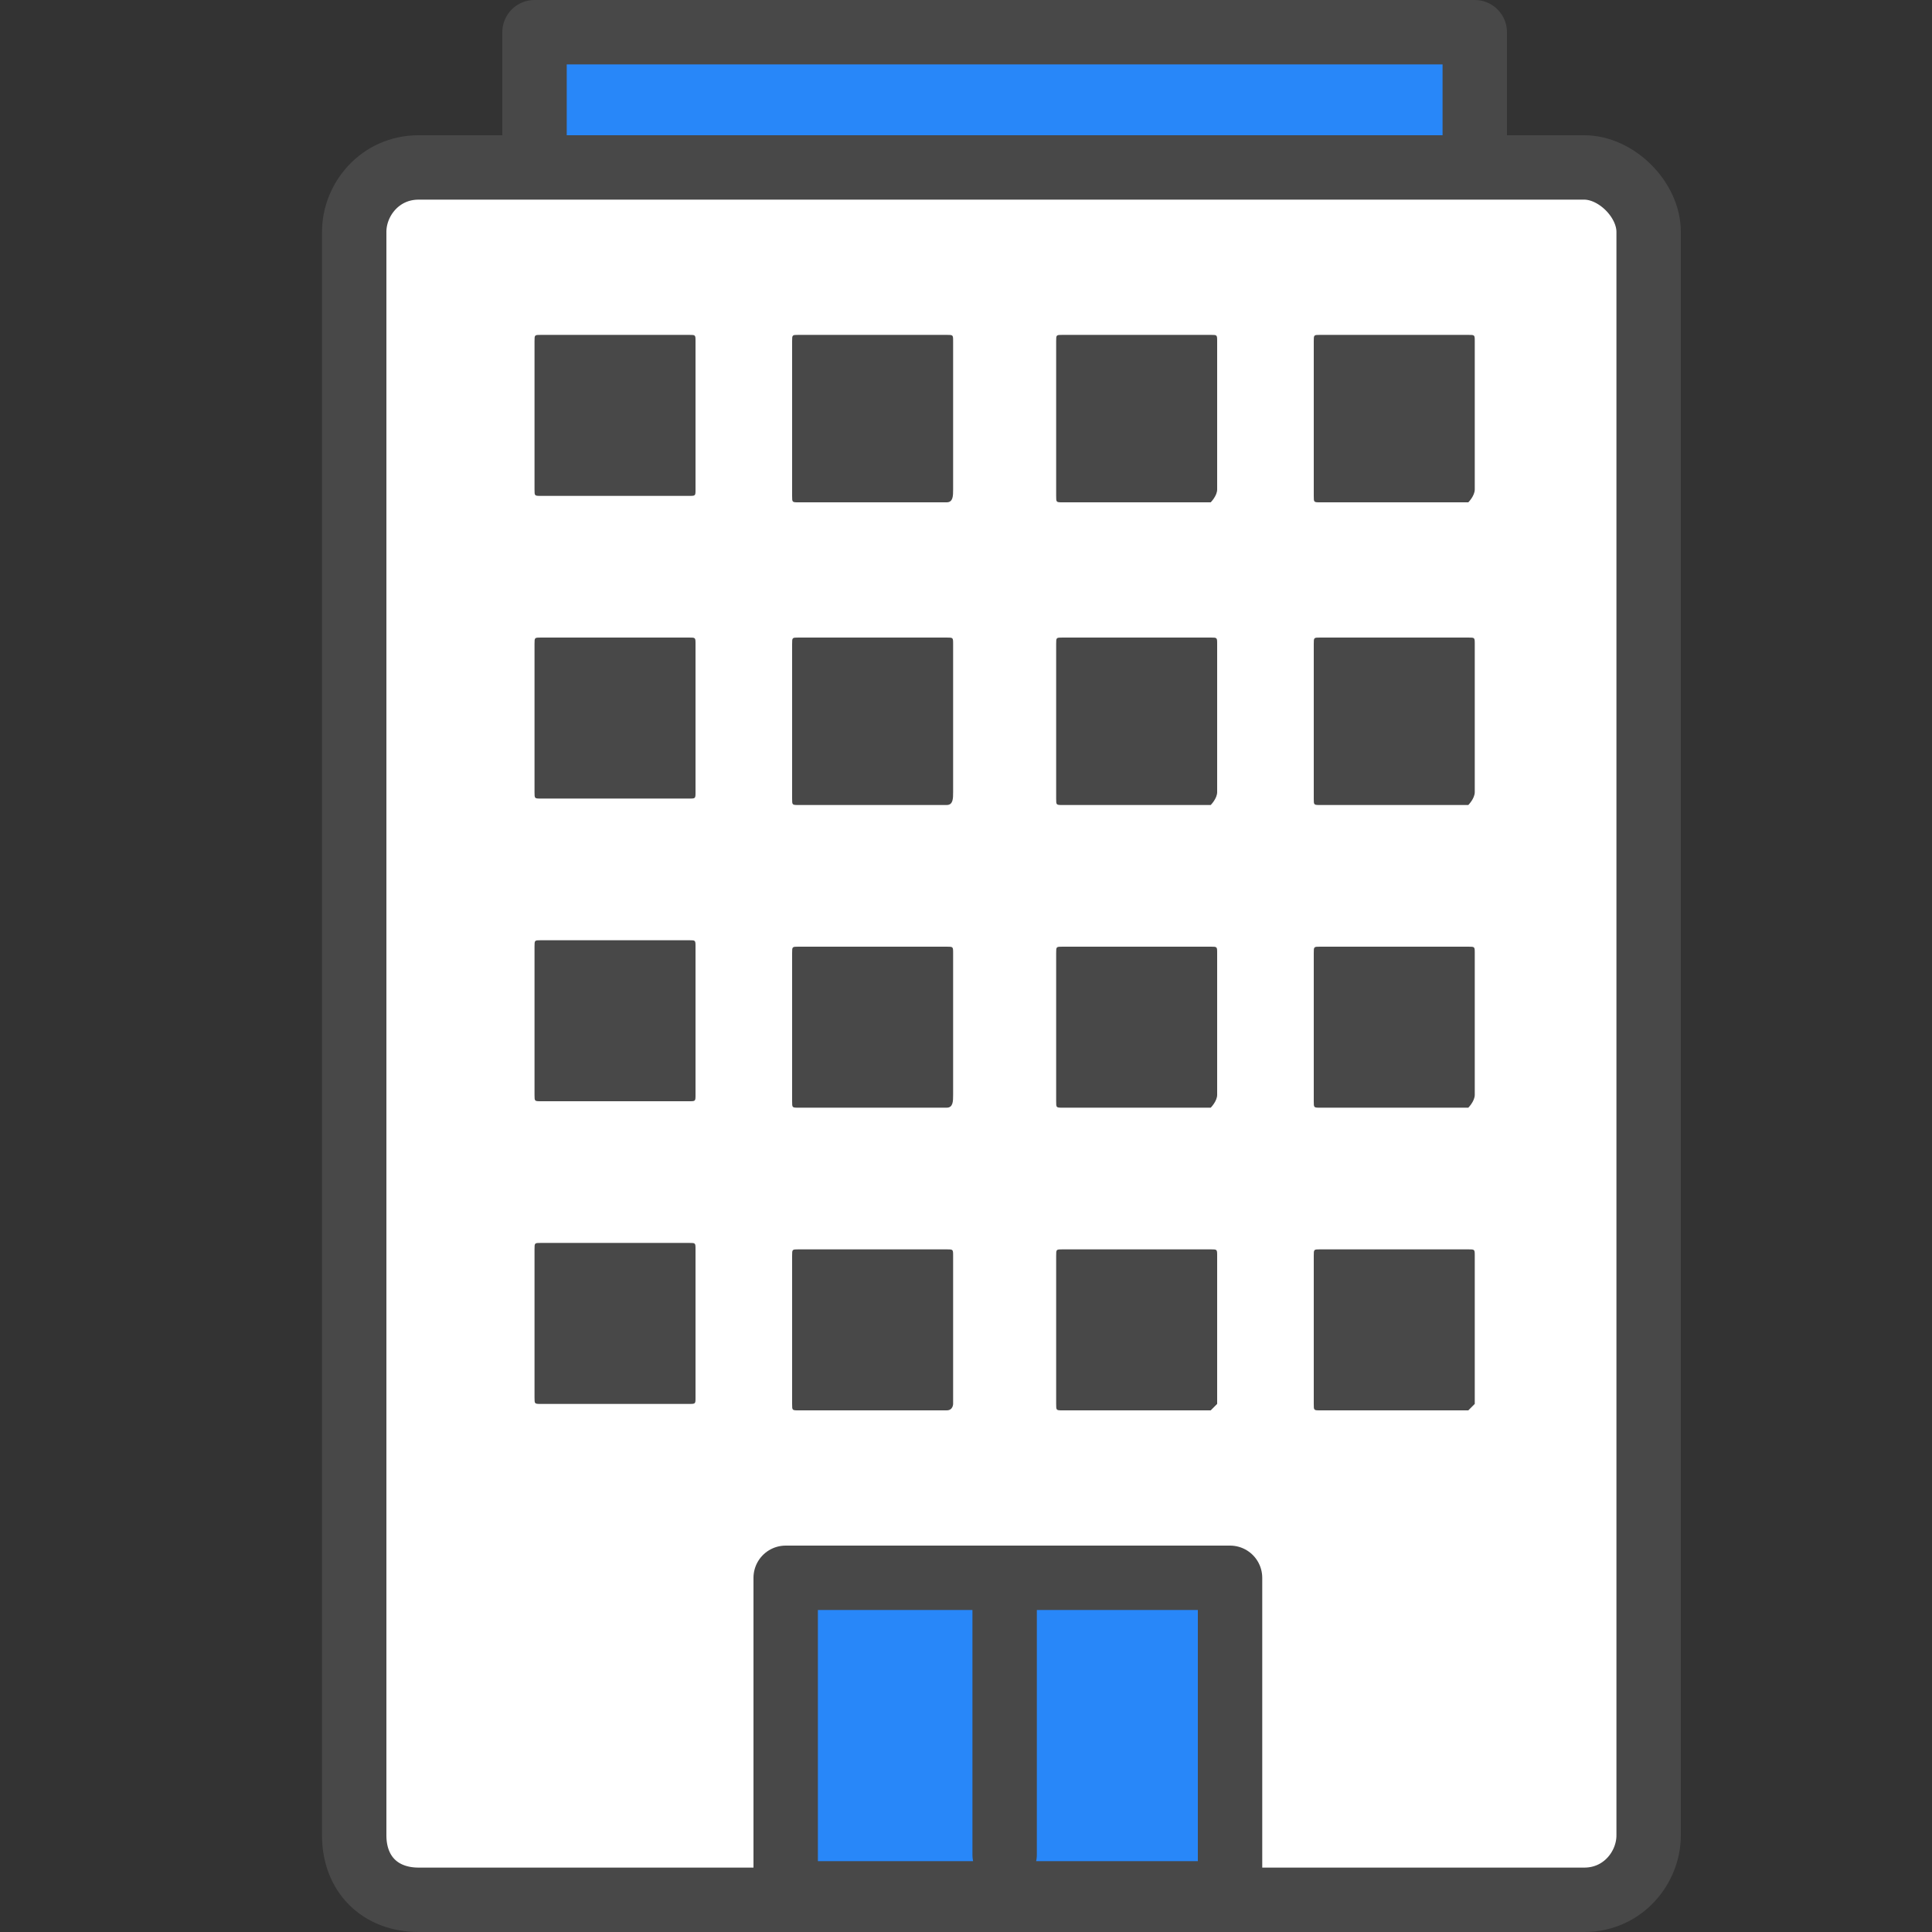 <?xml version="1.0" encoding="utf-8"?>
<!-- Generator: Adobe Illustrator 21.1.0, SVG Export Plug-In . SVG Version: 6.00 Build 0)  -->
<svg version="1.1" id="Layer_1" xmlns="http://www.w3.org/2000/svg" xmlns:xlink="http://www.w3.org/1999/xlink" x="0px" y="0px"
	 viewBox="0 0 30 30" style="enable-background:new 0 0 30 30;" xml:space="preserve">
<rect x="0" y="0" width="30" height="30" fill="#333333" stroke="none"/>
<style type="text/css">
	.st0{fill:#2887F9;stroke:#484848;stroke-linecap:round;stroke-linejoin:round;stroke-miterlimit:10;}
	.st1{fill:#FFFFFF;stroke:#484848;stroke-linecap:round;stroke-linejoin:round;stroke-miterlimit:10;}
	.st2{fill:#484848;}
	.st3{fill:none;stroke:#484848;stroke-linecap:round;stroke-linejoin:round;stroke-miterlimit:10;}
</style>
<g>
	<rect x="8.3" y="0.5" class="st0" width="14.6" height="4.1"/>
	<path class="st1" d="M24.6,29.5H6.5c-0.6,0-1-0.4-1-1V3.6c0-0.5,0.4-1,1-1h18.1c0.5,0,1,0.5,1,1v24.9C25.6,29,25.2,29.5,24.6,29.5z
		"/>
	<g>
		<path class="st2" d="M10.7,12.4H8.4c-0.1,0-0.1,0-0.1-0.1V10c0-0.1,0-0.1,0.1-0.1h2.3c0.1,0,0.1,0,0.1,0.1v2.3
			C10.8,12.4,10.8,12.4,10.7,12.4z"/>
		<path class="st2" d="M14.7,12.5h-2.3c-0.1,0-0.1,0-0.1-0.1V10c0-0.1,0-0.1,0.1-0.1h2.3c0.1,0,0.1,0,0.1,0.1v2.3
			C14.8,12.4,14.8,12.5,14.7,12.5z"/>
		<path class="st2" d="M18.8,12.5h-2.3c-0.1,0-0.1,0-0.1-0.1V10c0-0.1,0-0.1,0.1-0.1h2.3c0.1,0,0.1,0,0.1,0.1v2.3
			C18.9,12.4,18.8,12.5,18.8,12.5z"/>
		<path class="st2" d="M22.8,12.5h-2.3c-0.1,0-0.1,0-0.1-0.1V10c0-0.1,0-0.1,0.1-0.1h2.3c0.1,0,0.1,0,0.1,0.1v2.3
			C22.9,12.4,22.8,12.5,22.8,12.5z"/>
	</g>
	<g>
		<path class="st2" d="M10.7,7.7H8.4c-0.1,0-0.1,0-0.1-0.1V5.3c0-0.1,0-0.1,0.1-0.1h2.3c0.1,0,0.1,0,0.1,0.1v2.3
			C10.8,7.7,10.8,7.7,10.7,7.7z"/>
		<path class="st2" d="M14.7,7.8h-2.3c-0.1,0-0.1,0-0.1-0.1V5.3c0-0.1,0-0.1,0.1-0.1h2.3c0.1,0,0.1,0,0.1,0.1v2.3
			C14.8,7.7,14.8,7.8,14.7,7.8z"/>
		<path class="st2" d="M18.8,7.8h-2.3c-0.1,0-0.1,0-0.1-0.1V5.3c0-0.1,0-0.1,0.1-0.1h2.3c0.1,0,0.1,0,0.1,0.1v2.3
			C18.9,7.7,18.8,7.8,18.8,7.8z"/>
		<path class="st2" d="M22.8,7.8h-2.3c-0.1,0-0.1,0-0.1-0.1V5.3c0-0.1,0-0.1,0.1-0.1h2.3c0.1,0,0.1,0,0.1,0.1v2.3
			C22.9,7.7,22.8,7.8,22.8,7.8z"/>
	</g>
	<g>
		<path class="st2" d="M10.7,17.1H8.4c-0.1,0-0.1,0-0.1-0.1v-2.3c0-0.1,0-0.1,0.1-0.1h2.3c0.1,0,0.1,0,0.1,0.1V17
			C10.8,17.1,10.8,17.1,10.7,17.1z"/>
		<path class="st2" d="M14.7,17.2h-2.3c-0.1,0-0.1,0-0.1-0.1v-2.3c0-0.1,0-0.1,0.1-0.1h2.3c0.1,0,0.1,0,0.1,0.1V17
			C14.8,17.1,14.8,17.2,14.7,17.2z"/>
		<path class="st2" d="M18.8,17.2h-2.3c-0.1,0-0.1,0-0.1-0.1v-2.3c0-0.1,0-0.1,0.1-0.1h2.3c0.1,0,0.1,0,0.1,0.1V17
			C18.9,17.1,18.8,17.2,18.8,17.2z"/>
		<path class="st2" d="M22.8,17.2h-2.3c-0.1,0-0.1,0-0.1-0.1v-2.3c0-0.1,0-0.1,0.1-0.1h2.3c0.1,0,0.1,0,0.1,0.1V17
			C22.9,17.1,22.8,17.2,22.8,17.2z"/>
	</g>
	<g>
		<path class="st2" d="M10.7,21.8H8.4c-0.1,0-0.1,0-0.1-0.1v-2.3c0-0.1,0-0.1,0.1-0.1h2.3c0.1,0,0.1,0,0.1,0.1v2.3
			C10.8,21.8,10.8,21.8,10.7,21.8z"/>
		<path class="st2" d="M14.7,21.9h-2.3c-0.1,0-0.1,0-0.1-0.1v-2.3c0-0.1,0-0.1,0.1-0.1h2.3c0.1,0,0.1,0,0.1,0.1v2.3
			C14.8,21.8,14.8,21.9,14.7,21.9z"/>
		<path class="st2" d="M18.8,21.9h-2.3c-0.1,0-0.1,0-0.1-0.1v-2.3c0-0.1,0-0.1,0.1-0.1h2.3c0.1,0,0.1,0,0.1,0.1v2.3L18.8,21.9z"/>
		<path class="st2" d="M22.8,21.9h-2.3c-0.1,0-0.1,0-0.1-0.1v-2.3c0-0.1,0-0.1,0.1-0.1h2.3c0.1,0,0.1,0,0.1,0.1v2.3L22.8,21.9z"/>
	</g>
	<rect x="12.2" y="24.5" class="st0" width="6.9" height="4.9"/>
	<line class="st3" x1="15.6" y1="25" x2="15.6" y2="28.8"/>
</g>
</svg>
